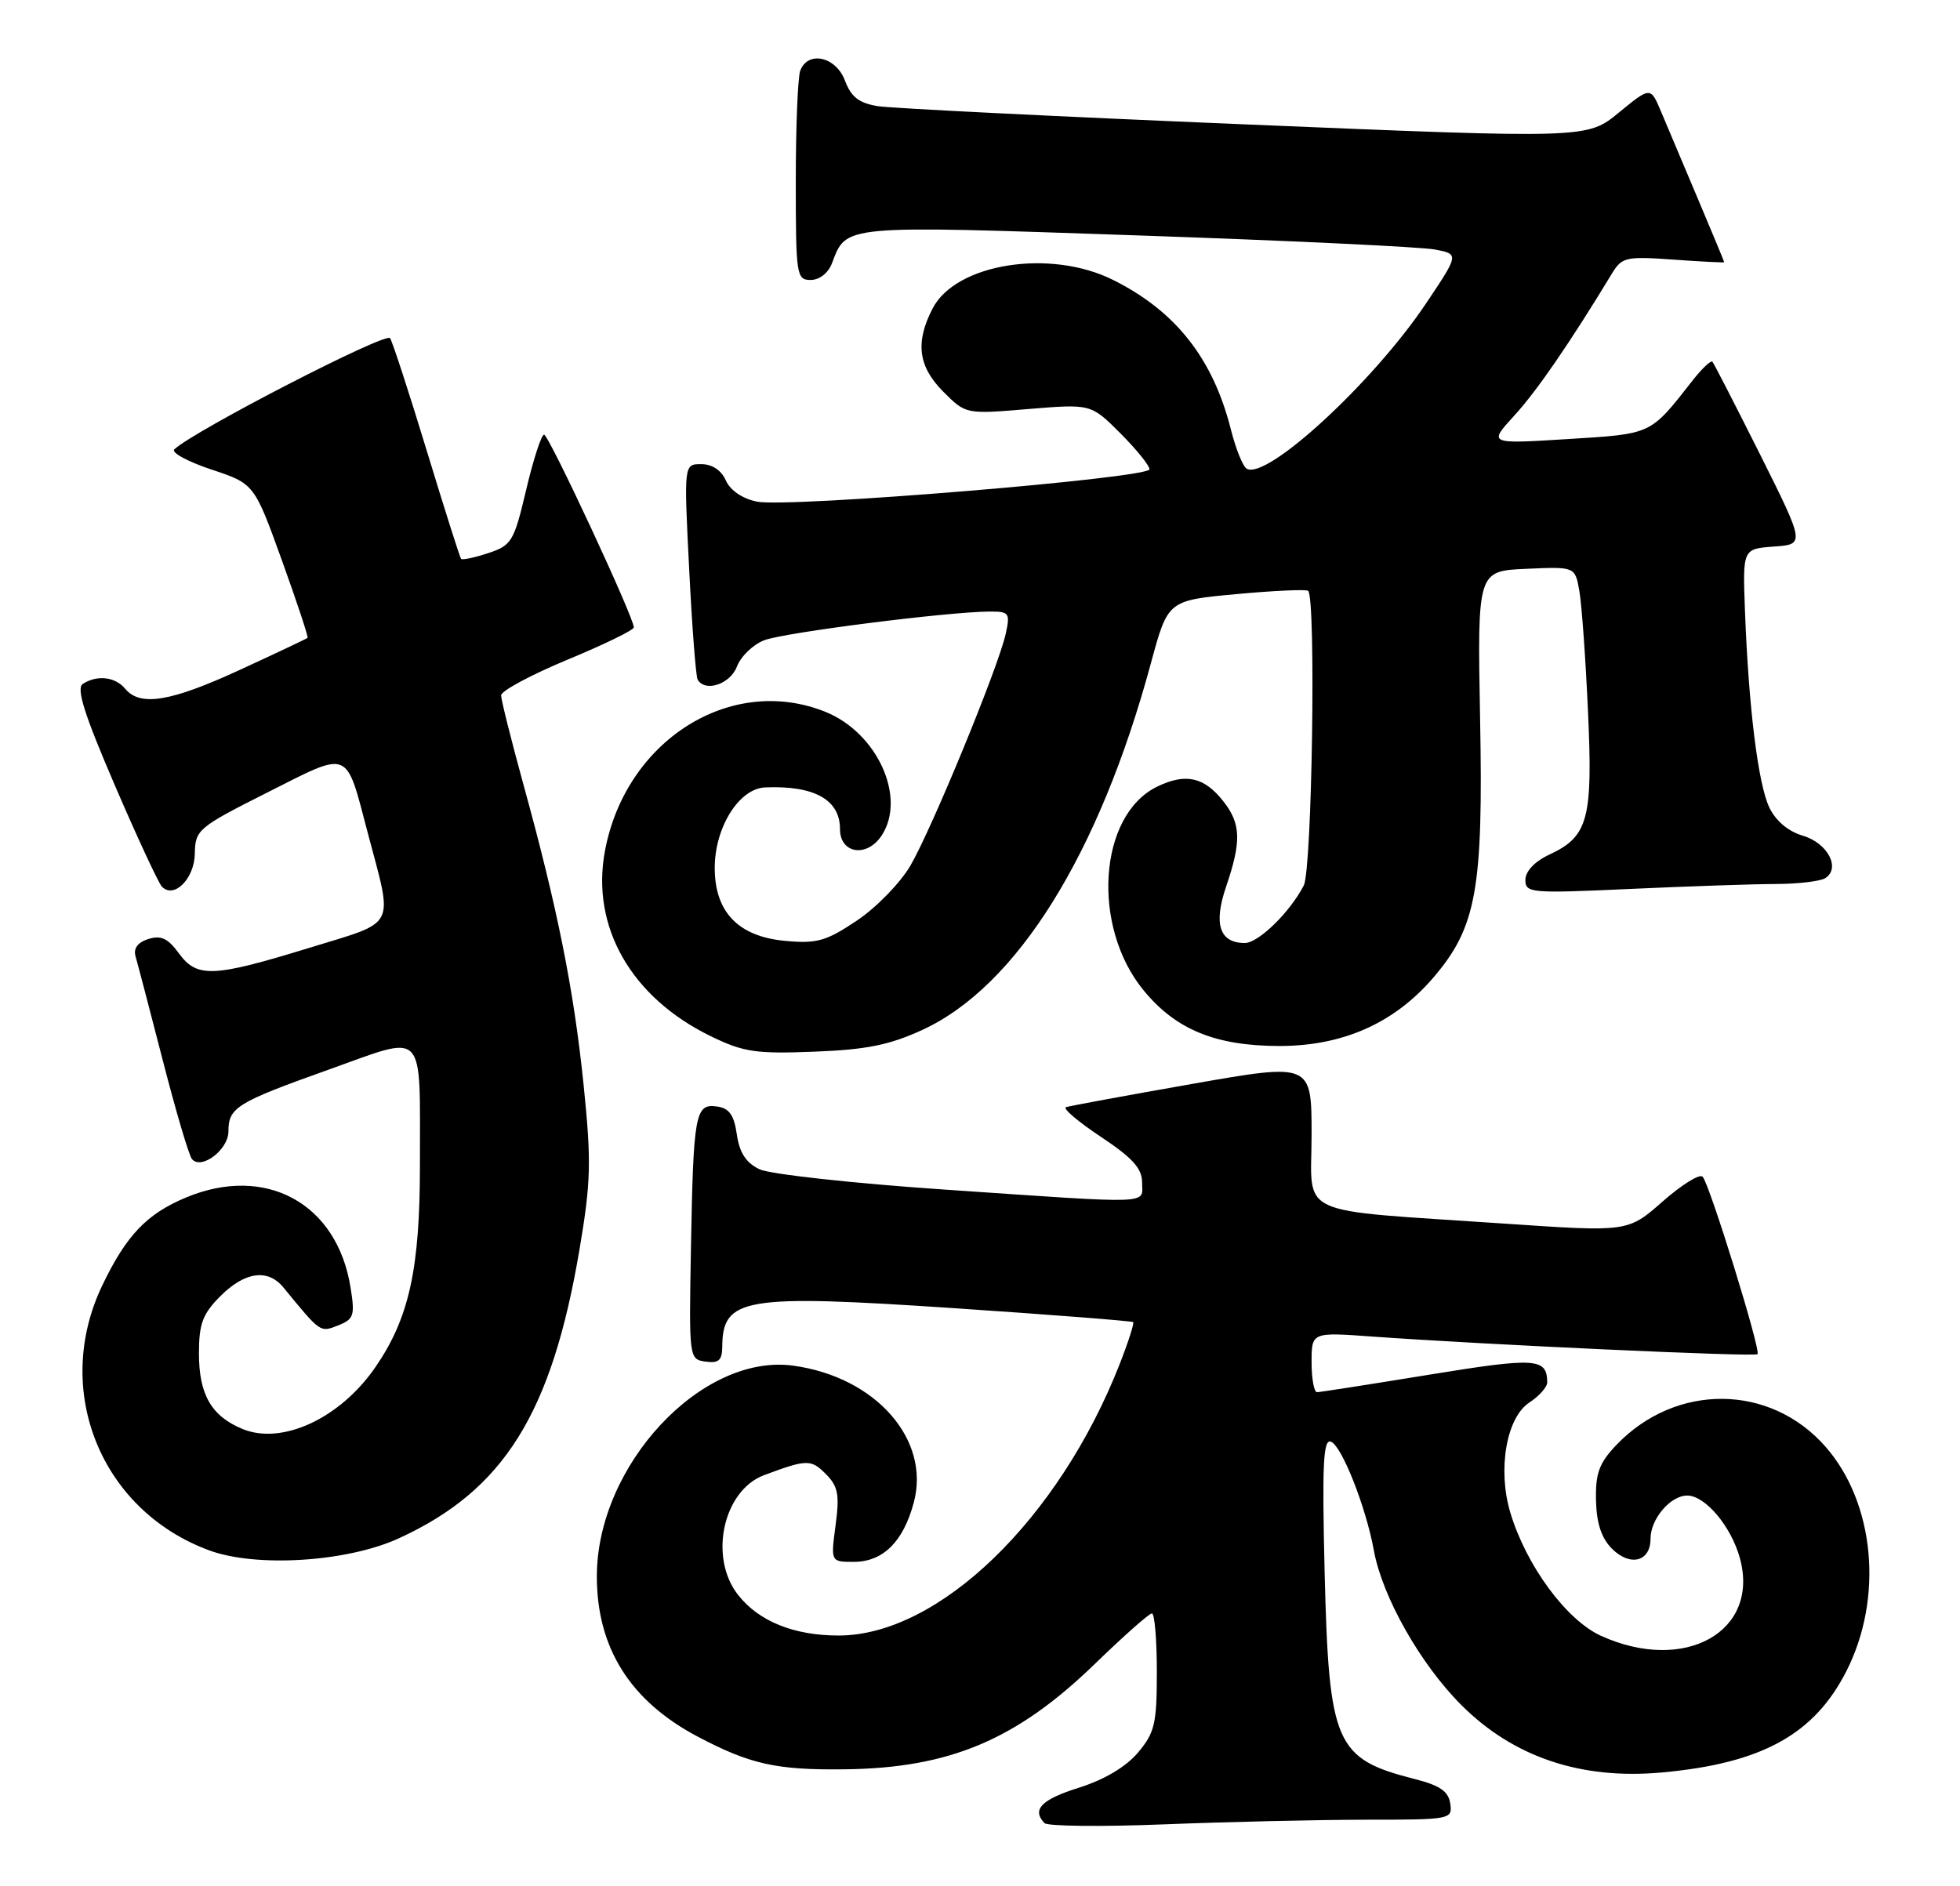 <?xml version="1.0" encoding="UTF-8" standalone="no"?>
<!DOCTYPE svg PUBLIC "-//W3C//DTD SVG 1.1//EN" "http://www.w3.org/Graphics/SVG/1.1/DTD/svg11.dtd" >
<svg xmlns="http://www.w3.org/2000/svg" xmlns:xlink="http://www.w3.org/1999/xlink" version="1.1" viewBox="0 0 266 256">
 <g >
 <path fill="currentColor"
d=" M 185.32 247.00 C 196.91 247.00 197.13 246.96 196.82 244.81 C 196.58 243.15 195.42 242.35 192.00 241.48 C 181.20 238.73 180.35 236.78 179.77 213.34 C 179.42 198.73 179.58 195.29 180.63 195.69 C 182.10 196.25 185.38 204.56 186.45 210.44 C 187.59 216.74 192.78 225.91 198.35 231.46 C 205.41 238.51 214.57 241.59 225.52 240.59 C 239.09 239.36 246.22 235.44 250.60 226.80 C 255.64 216.85 254.43 203.98 247.74 196.36 C 240.24 187.81 227.45 187.70 219.39 196.11 C 217.03 198.58 216.52 199.96 216.60 203.64 C 216.67 206.76 217.33 208.77 218.76 210.21 C 221.24 212.69 224.00 211.98 224.00 208.86 C 224.00 206.18 226.70 203.00 228.98 203.00 C 231.42 203.00 234.93 207.16 236.12 211.47 C 238.88 221.46 228.65 227.20 217.28 222.04 C 212.58 219.91 207.12 212.49 204.97 205.31 C 203.22 199.45 204.44 192.41 207.56 190.37 C 208.90 189.49 209.99 188.26 209.98 187.63 C 209.94 184.33 208.49 184.23 194.00 186.59 C 186.03 187.89 179.16 188.96 178.75 188.97 C 178.34 188.99 178.00 187.16 178.00 184.91 C 178.00 180.82 178.00 180.82 186.25 181.42 C 201.37 182.51 238.14 184.20 238.52 183.81 C 239.01 183.32 232.02 160.75 231.07 159.72 C 230.67 159.29 228.23 160.81 225.64 163.09 C 220.93 167.23 220.93 167.23 204.21 166.09 C 175.29 164.12 178.00 165.36 178.00 154.04 C 178.00 144.28 178.00 144.28 161.77 147.13 C 152.85 148.70 145.15 150.12 144.67 150.28 C 144.18 150.44 146.31 152.25 149.39 154.30 C 153.70 157.16 155.00 158.60 155.00 160.51 C 155.00 163.51 157.04 163.44 128.07 161.46 C 115.73 160.62 104.48 159.38 103.07 158.71 C 101.24 157.83 100.36 156.47 100.00 153.99 C 99.62 151.34 98.97 150.42 97.29 150.19 C 94.35 149.77 94.10 151.15 93.77 169.50 C 93.50 184.39 93.52 184.50 95.75 184.82 C 97.53 185.07 98.00 184.65 98.02 182.82 C 98.06 176.14 100.95 175.66 129.38 177.56 C 142.65 178.45 153.63 179.31 153.79 179.46 C 153.94 179.61 153.13 182.16 151.97 185.12 C 143.70 206.24 127.39 222.00 113.81 222.00 C 107.75 222.00 102.99 220.08 100.17 216.49 C 96.16 211.39 98.13 202.32 103.70 200.23 C 109.49 198.07 110.06 198.06 112.05 200.05 C 113.74 201.74 113.96 202.85 113.40 207.03 C 112.74 212.00 112.74 212.00 115.87 212.00 C 119.83 212.00 122.58 209.29 124.01 203.96 C 126.32 195.40 118.84 186.90 107.66 185.37 C 95.22 183.66 81.00 198.91 81.00 213.98 C 81.00 223.69 85.54 230.89 94.70 235.73 C 101.82 239.48 105.36 240.27 114.60 240.16 C 128.86 240.00 137.93 236.18 148.58 225.86 C 152.47 222.09 155.95 219.00 156.33 219.00 C 156.70 219.00 157.00 222.57 157.00 226.92 C 157.00 233.97 156.72 235.18 154.44 237.89 C 152.81 239.82 149.89 241.56 146.44 242.65 C 141.32 244.26 140.00 245.62 141.75 247.46 C 142.16 247.89 149.47 247.97 158.00 247.63 C 166.53 247.29 178.82 247.01 185.32 247.00 Z  M 54.12 208.81 C 68.39 202.27 74.87 191.90 78.65 169.58 C 80.20 160.39 80.27 157.71 79.21 147.32 C 77.88 134.34 75.66 123.27 71.04 106.50 C 69.38 100.45 68.01 95.00 68.01 94.39 C 68.00 93.78 72.05 91.61 77.00 89.55 C 81.95 87.50 86.01 85.53 86.02 85.16 C 86.05 83.85 74.48 59.01 73.84 59.00 C 73.47 59.00 72.38 62.37 71.41 66.48 C 69.75 73.52 69.44 74.03 66.25 75.08 C 64.39 75.70 62.73 76.04 62.57 75.85 C 62.41 75.66 60.32 69.07 57.93 61.22 C 55.54 53.36 53.29 46.47 52.94 45.90 C 52.40 45.03 26.40 58.43 23.66 60.99 C 23.20 61.42 25.45 62.65 28.66 63.72 C 34.50 65.66 34.50 65.66 38.24 76.01 C 40.29 81.70 41.87 86.46 41.74 86.58 C 41.61 86.70 37.50 88.65 32.61 90.90 C 23.18 95.25 19.03 95.94 17.00 93.50 C 15.64 91.86 13.21 91.58 11.25 92.82 C 10.32 93.42 11.40 96.87 15.57 106.56 C 18.63 113.68 21.52 119.88 21.97 120.35 C 23.63 122.05 26.39 119.27 26.44 115.85 C 26.50 112.63 26.87 112.31 36.32 107.55 C 47.60 101.86 46.88 101.56 49.89 112.98 C 53.38 126.20 54.01 124.95 42.00 128.65 C 28.89 132.68 26.73 132.77 24.26 129.38 C 22.79 127.36 21.84 126.92 20.13 127.46 C 18.68 127.92 18.08 128.74 18.40 129.83 C 18.67 130.75 20.34 137.12 22.11 144.00 C 23.88 150.88 25.65 156.88 26.06 157.34 C 27.34 158.83 31.00 156.05 31.00 153.59 C 31.00 150.32 32.09 149.65 44.68 145.16 C 57.96 140.42 56.97 139.37 56.99 158.07 C 57.00 172.22 55.53 178.91 50.95 185.57 C 46.17 192.52 38.28 196.19 32.90 193.96 C 28.68 192.21 27.00 189.29 27.00 183.70 C 27.00 179.67 27.50 178.35 29.92 175.92 C 33.24 172.61 36.35 172.18 38.46 174.75 C 43.55 180.96 43.43 180.87 45.88 179.91 C 48.03 179.06 48.19 178.57 47.57 174.74 C 45.75 163.32 36.05 158.03 25.23 162.55 C 19.90 164.78 17.12 167.70 13.87 174.50 C 7.08 188.70 13.67 205.01 28.39 210.44 C 34.78 212.80 47.12 212.02 54.12 208.81 Z  M 125.19 139.79 C 138.01 133.88 149.19 115.93 156.20 90.00 C 158.50 81.50 158.50 81.50 167.81 80.64 C 172.93 80.17 177.30 79.97 177.54 80.20 C 178.61 81.28 178.07 118.01 176.94 120.19 C 175.07 123.82 170.79 128.00 168.94 128.00 C 165.51 128.00 164.66 125.44 166.40 120.35 C 168.50 114.19 168.42 111.80 166.02 108.76 C 163.43 105.46 160.91 104.90 157.05 106.77 C 149.07 110.64 148.07 125.78 155.23 134.46 C 159.60 139.76 164.94 141.95 173.55 141.98 C 182.21 142.00 189.21 138.90 194.53 132.69 C 200.38 125.86 201.31 120.71 200.87 97.56 C 200.50 77.50 200.50 77.50 207.13 77.21 C 213.76 76.91 213.76 76.91 214.34 80.21 C 214.66 82.02 215.19 89.35 215.51 96.50 C 216.19 111.18 215.55 113.54 210.27 116.00 C 208.31 116.91 207.03 118.25 207.02 119.41 C 207.00 121.22 207.67 121.28 221.25 120.66 C 229.09 120.30 237.97 120.00 241.00 119.99 C 244.03 119.98 247.05 119.62 247.71 119.20 C 249.84 117.85 248.04 114.43 244.68 113.44 C 242.68 112.85 240.99 111.42 240.12 109.60 C 238.60 106.40 237.32 96.07 236.82 83.00 C 236.50 74.50 236.50 74.50 240.73 74.19 C 244.96 73.89 244.96 73.89 238.87 61.69 C 235.51 54.99 232.60 49.32 232.40 49.10 C 232.20 48.88 231.01 49.99 229.76 51.58 C 223.88 59.08 224.32 58.87 212.74 59.60 C 201.98 60.27 201.98 60.27 205.52 56.40 C 208.57 53.08 213.05 46.55 218.77 37.12 C 220.12 34.90 220.66 34.78 227.11 35.24 C 230.90 35.51 234.00 35.67 234.00 35.59 C 234.00 35.51 232.39 31.63 230.42 26.97 C 228.45 22.31 226.20 16.98 225.42 15.13 C 224.00 11.76 224.00 11.76 219.69 15.29 C 215.39 18.82 215.39 18.82 168.94 16.88 C 143.40 15.82 120.99 14.70 119.14 14.41 C 116.58 14.00 115.51 13.17 114.67 10.93 C 113.44 7.68 109.66 6.84 108.61 9.58 C 108.27 10.45 108.00 17.20 108.00 24.58 C 108.00 37.39 108.09 38.00 110.02 38.00 C 111.22 38.00 112.41 37.06 112.92 35.71 C 114.90 30.50 114.13 30.57 154.30 31.95 C 174.76 32.65 192.97 33.52 194.76 33.87 C 198.02 34.50 198.02 34.50 193.49 41.25 C 186.29 51.97 171.85 65.26 169.18 63.61 C 168.67 63.29 167.72 60.94 167.07 58.38 C 164.64 48.70 159.59 42.26 151.09 38.01 C 142.56 33.73 129.73 35.75 126.57 41.87 C 124.18 46.48 124.61 49.76 128.04 53.19 C 131.08 56.23 131.08 56.23 139.56 55.52 C 148.05 54.82 148.05 54.82 152.03 58.79 C 154.21 60.98 156.00 63.18 156.00 63.70 C 156.00 64.90 107.00 68.95 102.74 68.09 C 100.76 67.69 99.12 66.58 98.51 65.22 C 97.90 63.83 96.64 63.00 95.17 63.00 C 92.81 63.00 92.81 63.00 93.53 77.25 C 93.92 85.09 94.44 91.84 94.68 92.25 C 95.70 94.00 99.10 92.87 100.01 90.48 C 100.53 89.10 102.21 87.48 103.73 86.90 C 106.43 85.86 128.69 83.03 134.33 83.01 C 136.96 83.00 137.11 83.21 136.49 86.03 C 135.51 90.53 126.43 112.58 123.55 117.51 C 122.17 119.86 118.90 123.22 116.27 124.97 C 112.12 127.75 110.86 128.11 106.56 127.71 C 100.21 127.13 97.00 123.80 97.00 117.81 C 97.00 112.31 100.29 107.04 103.83 106.88 C 110.51 106.60 114.00 108.54 114.00 112.54 C 114.00 115.89 117.66 116.45 119.66 113.40 C 123.05 108.22 119.04 99.43 111.99 96.61 C 99.17 91.48 84.90 100.50 82.10 115.50 C 80.17 125.80 85.67 135.41 96.50 140.67 C 100.90 142.81 102.59 143.06 110.50 142.75 C 117.59 142.48 120.70 141.85 125.19 139.79 Z "/>
</g>
</svg>